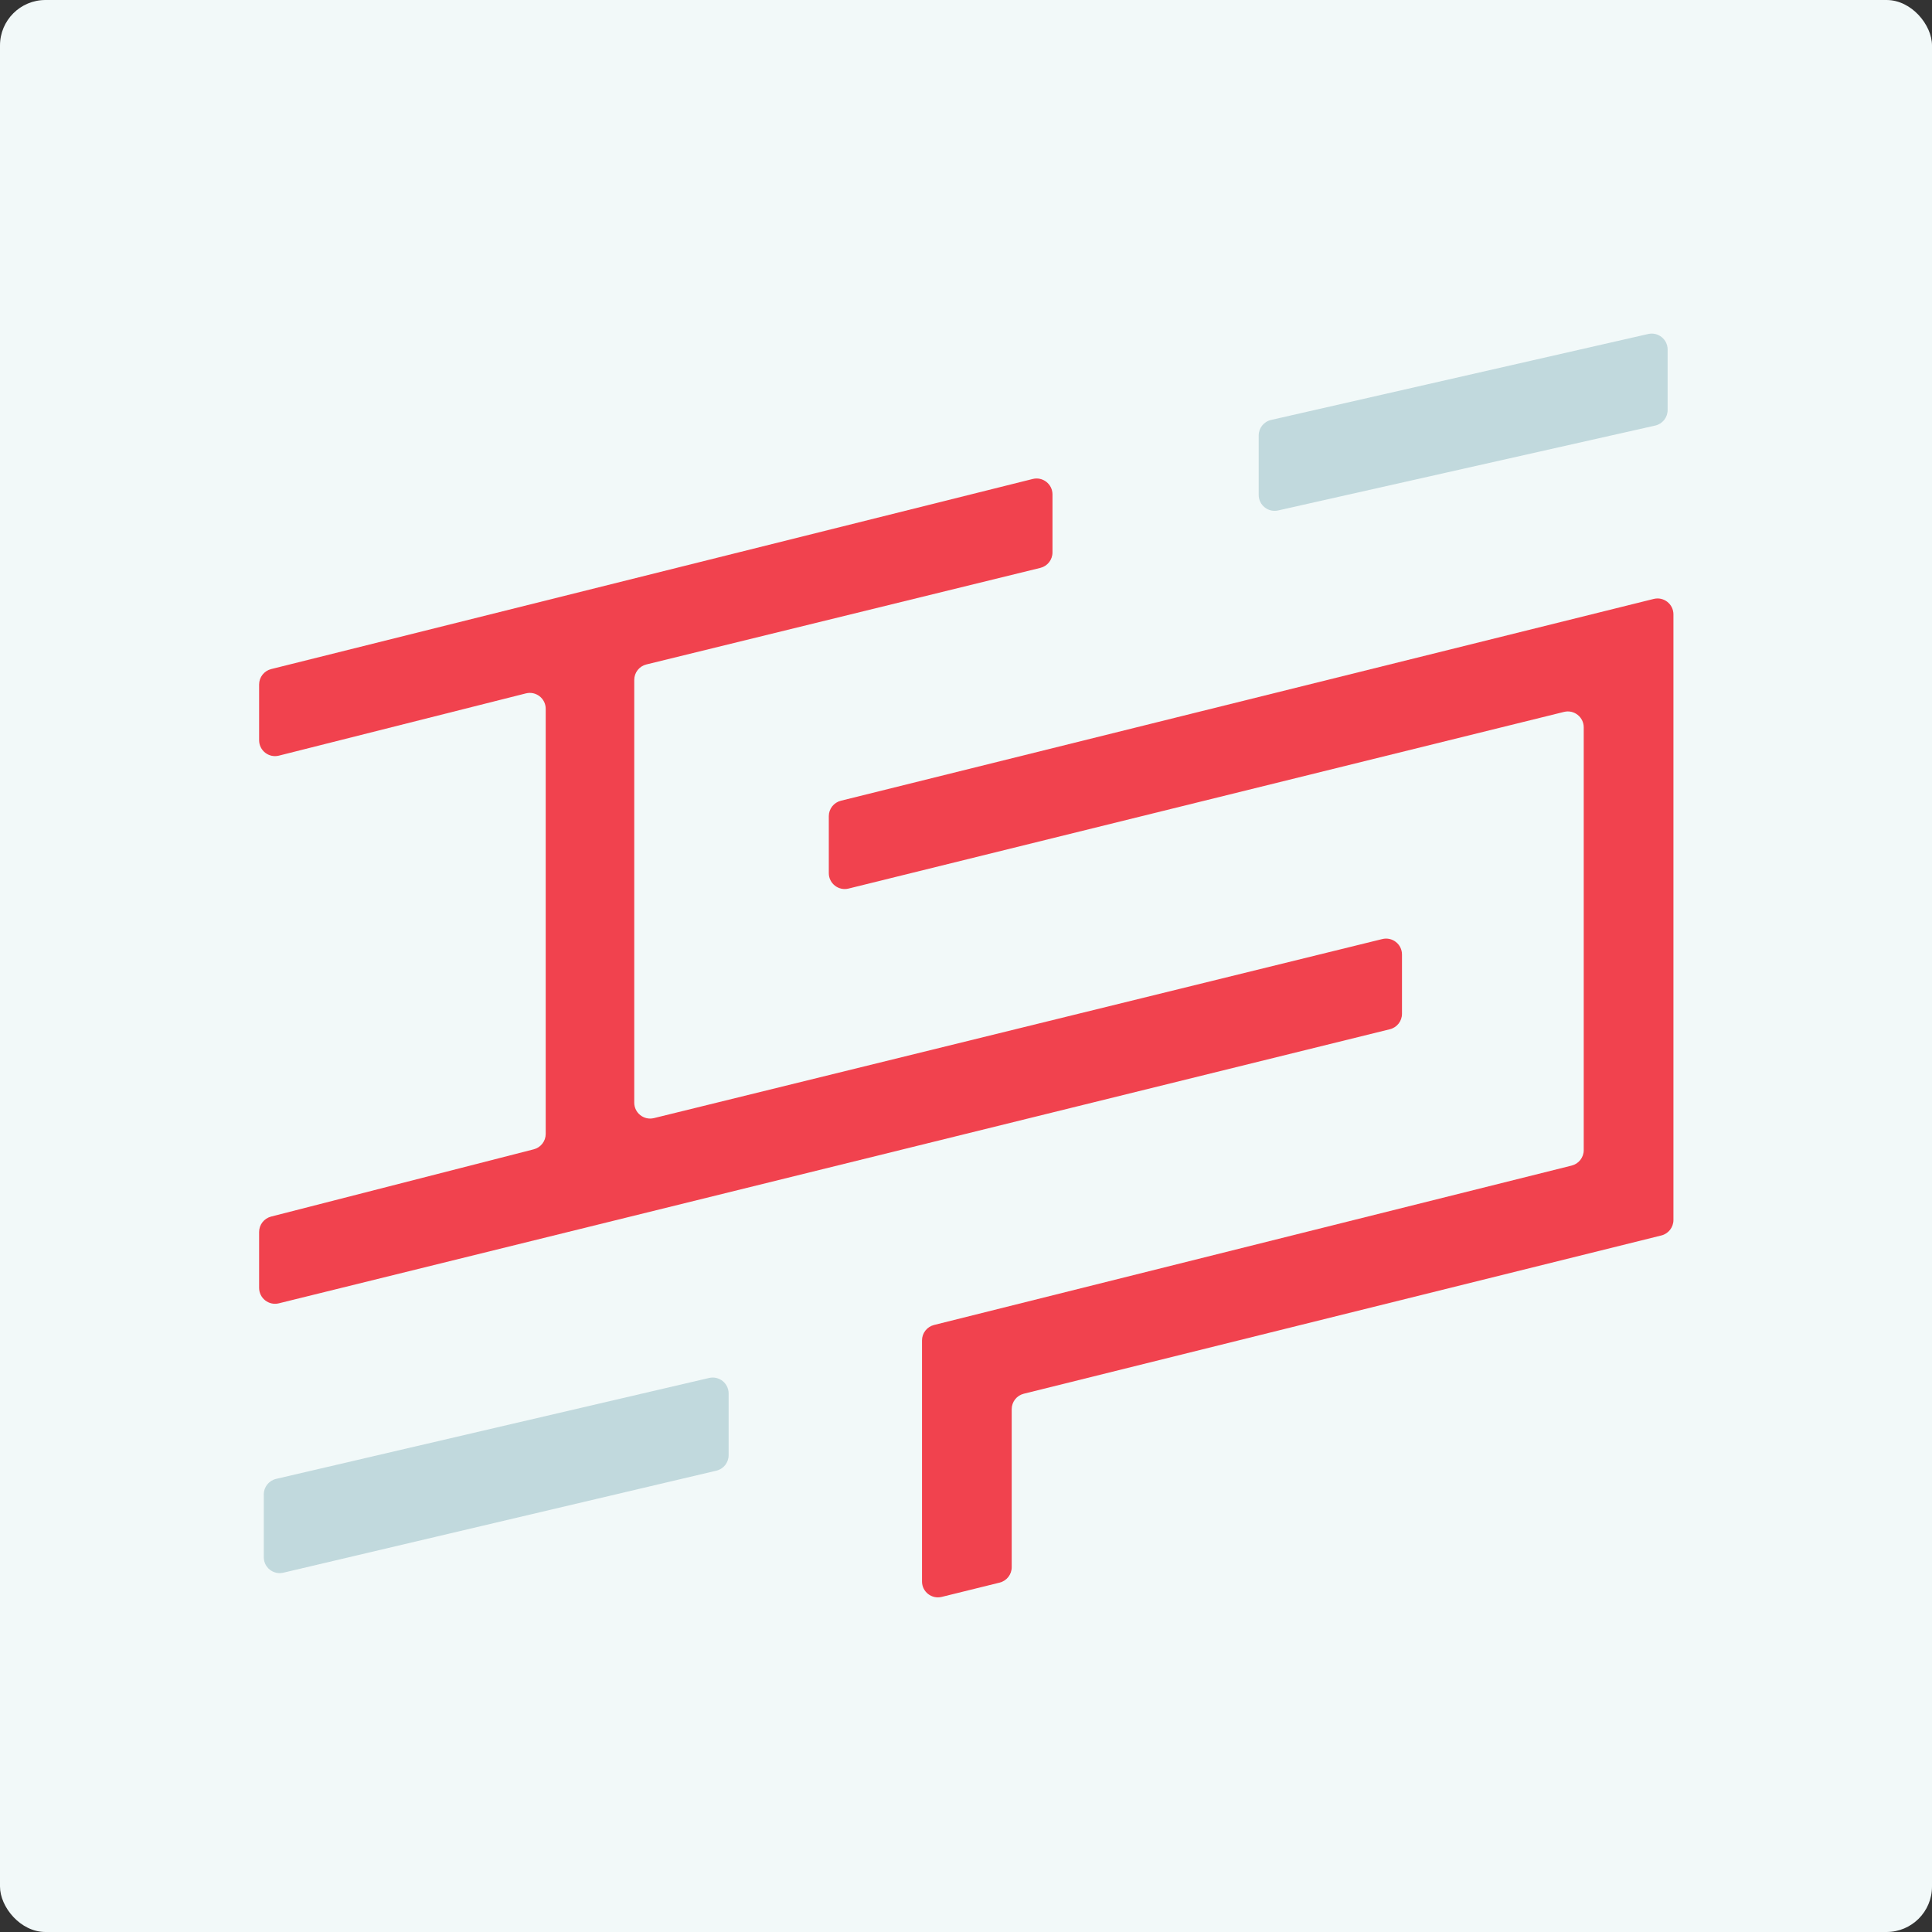 <svg width="850" height="850" viewBox="0 0 850 850" fill="none" xmlns="http://www.w3.org/2000/svg">
<rect x="0" y="0" width="850" height="850" fill="#333333" stroke="none"/>
<rect width="850" height="850" rx="20" fill="#F2F9F9"/>
<path d="M454.355 210.728L119.305 294.367C116.187 295.146 114 297.946 114 301.159V325.663C114 330.222 118.289 333.565 122.711 332.45L231.378 305.063C235.799 303.948 240.089 307.291 240.089 311.85V498.868C240.089 502.066 237.922 504.856 234.825 505.65L119.263 535.245C116.166 536.038 114 538.829 114 542.026V566.61C114 571.155 118.264 574.495 122.677 573.407L611.494 452.822C614.62 452.05 616.817 449.246 616.817 446.025V419.946C616.817 415.403 612.557 412.064 608.146 413.148L287.714 491.919C283.303 493.003 279.043 489.664 279.043 485.121V299.133C279.043 295.909 281.245 293.102 284.376 292.334L457.717 249.844C460.848 249.076 463.05 246.269 463.05 243.045V217.519C463.05 212.966 458.772 209.625 454.355 210.728Z" fill="#F1424E"/>
<path d="M727.556 263.507L369.953 352.291C366.831 353.066 364.64 355.869 364.64 359.085V384.139C364.64 388.684 368.905 392.024 373.318 390.934L688.098 313.211C692.511 312.121 696.776 315.461 696.776 320.007V506.012C696.776 509.224 694.59 512.024 691.473 512.803L410.946 582.935C407.83 583.714 405.644 586.514 405.644 589.726V695.774C405.644 700.319 409.908 703.659 414.321 702.57L439.788 696.286C442.914 695.514 445.111 692.71 445.111 689.49V619.976C445.111 616.76 447.303 613.957 450.424 613.182L730.929 543.55C734.051 542.775 736.242 539.972 736.242 536.756V270.301C736.242 265.751 731.971 262.411 727.556 263.507Z" fill="#F1424E"/>
<path opacity="0.6" d="M553.776 191.589C553.776 188.322 556.036 185.489 559.221 184.764L725.128 146.95C729.509 145.951 733.683 149.281 733.683 153.775V180.405C733.683 183.679 731.414 186.515 728.22 187.234L562.313 224.575C557.937 225.56 553.776 222.232 553.776 217.746V191.589Z" fill="#A0C3C9"/>
<path opacity="0.6" d="M116.054 657.473C116.054 654.22 118.296 651.395 121.465 650.656L311.974 606.252C316.365 605.228 320.563 608.561 320.563 613.069V640.224C320.563 643.472 318.33 646.293 315.168 647.038L124.659 691.92C120.264 692.955 116.054 689.621 116.054 685.106V657.473Z" fill="#A0C3C9"/>
</svg>
